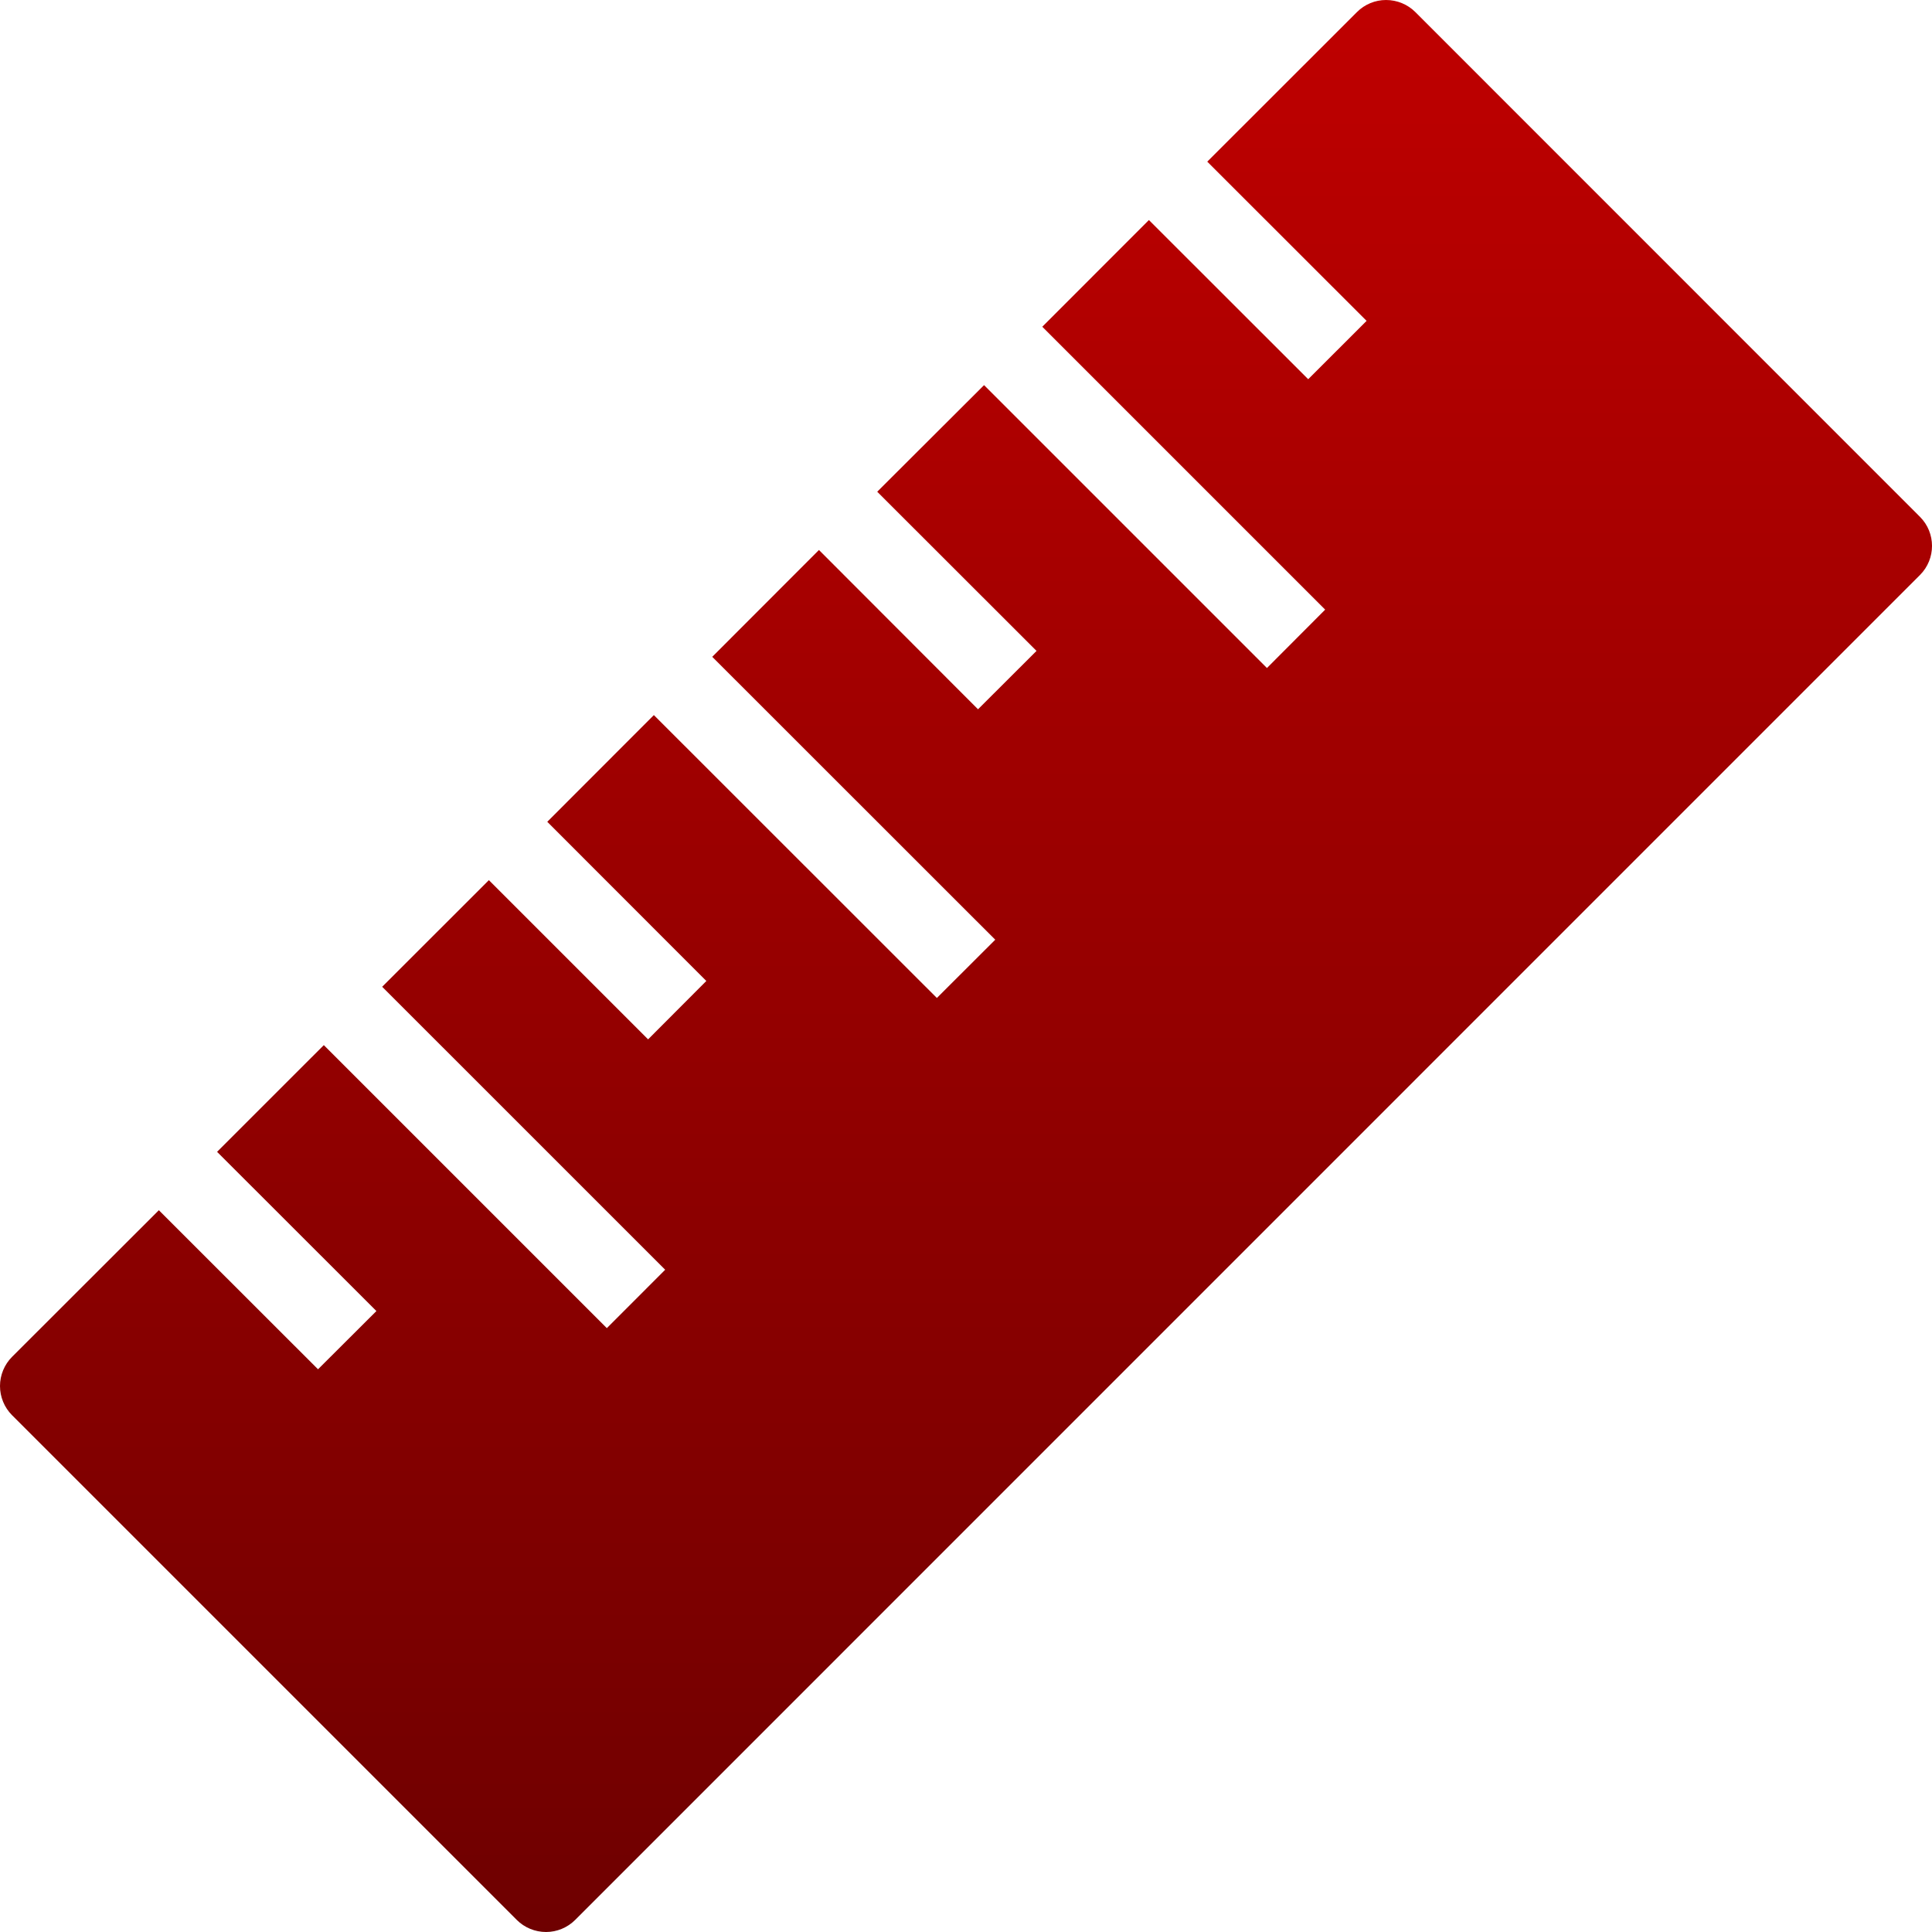 <svg xmlns="http://www.w3.org/2000/svg" xmlns:xlink="http://www.w3.org/1999/xlink" width="64" height="64" viewBox="0 0 64 64" version="1.1"><defs><linearGradient id="linear0" gradientUnits="userSpaceOnUse" x1="0" y1="0" x2="0" y2="1" gradientTransform="matrix(64,0,0,64,0,0)"><stop offset="0" style="stop-color:#bf0000;stop-opacity:1;"/><stop offset="1" style="stop-color:#6e0000;stop-opacity:1;"/></linearGradient></defs><g id="surface1"><path style=" stroke:none;fill-rule:nonzero;fill:url(#linear0);" d="M 63.602 17.121 L 46.883 0.398 C 46.629 0.145 46.281 0 45.914 0 C 45.551 0 45.207 0.145 44.953 0.398 L 39.992 5.355 L 45.27 10.629 L 43.336 12.562 L 38.059 7.289 L 34.527 10.824 L 43.898 20.195 L 41.969 22.129 L 32.598 12.758 L 29.059 16.289 L 34.336 21.562 L 32.398 23.496 L 27.129 18.219 L 23.594 21.758 L 32.969 31.129 L 31.035 33.059 L 21.66 23.688 L 18.129 27.223 L 23.398 32.496 L 21.469 34.43 L 16.195 29.156 L 12.66 32.688 L 22.035 42.062 L 20.102 43.996 L 10.727 34.621 L 7.191 38.156 L 12.469 43.43 L 10.535 45.359 L 5.262 40.09 L 0.398 44.949 C 0.145 45.203 0 45.551 0 45.914 C 0 46.277 0.145 46.625 0.398 46.879 L 17.121 63.602 C 17.375 63.855 17.723 64 18.09 64 C 18.449 64 18.797 63.855 19.051 63.602 L 63.602 19.047 C 64.133 18.516 64.133 17.652 63.602 17.121 Z M 63.602 17.121 "/></g></svg>

